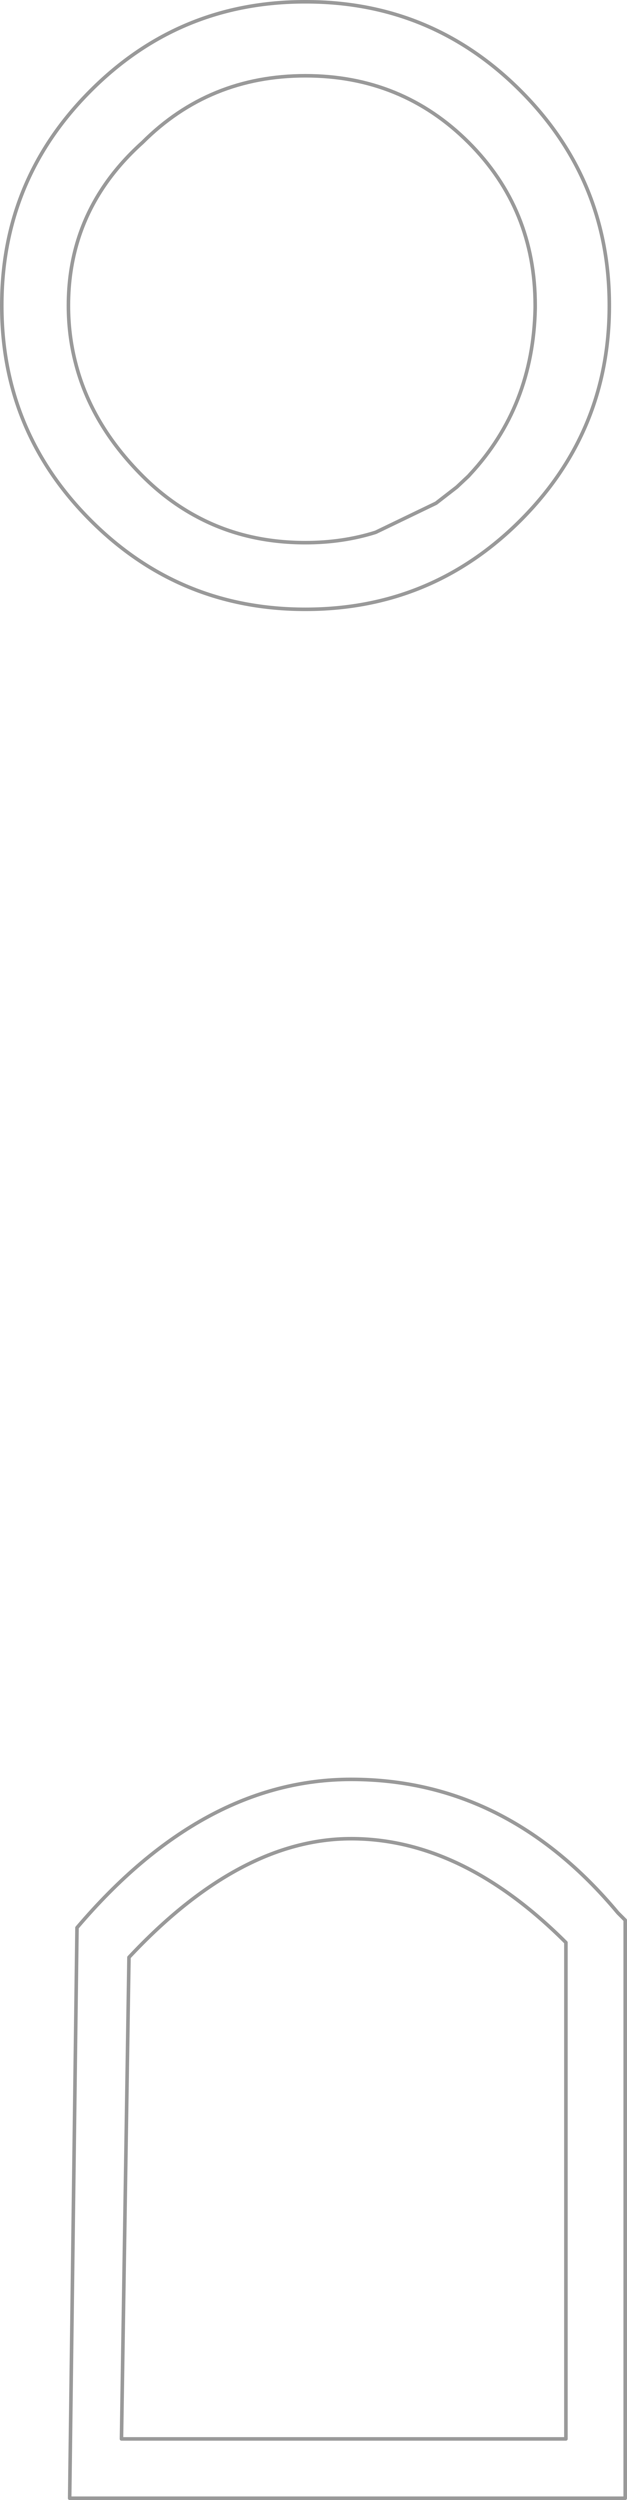 <?xml version="1.0" encoding="UTF-8" standalone="no"?>
<svg xmlns:xlink="http://www.w3.org/1999/xlink" height="699.55px" width="175.5px" xmlns="http://www.w3.org/2000/svg">
  <g transform="matrix(1.0, 0.0, 0.0, 1.0, 253.8, 319.55)">
    <path d="M-104.0 -233.35 L-104.0 -234.05 Q-104.0 -261.05 -122.65 -279.7 -141.35 -298.35 -168.3 -298.35 -195.25 -298.35 -213.9 -279.7 -227.15 -267.8 -231.95 -252.45 -234.65 -243.8 -234.65 -234.05 -234.65 -225.85 -232.7 -218.2 -228.35 -200.8 -213.9 -186.35 -206.8 -179.25 -198.45 -174.85 -185.0 -167.7 -168.3 -167.7 -157.85 -167.7 -148.65 -170.6 L-131.75 -178.75 -125.95 -183.25 -122.65 -186.35 -122.25 -186.8 Q-104.55 -205.85 -104.0 -233.35 M-83.25 -234.05 Q-83.25 -198.8 -108.15 -173.9 -133.05 -149.05 -168.3 -149.05 -203.55 -149.05 -228.4 -173.9 -253.3 -198.8 -253.3 -234.05 -253.3 -269.3 -228.4 -294.2 -203.55 -319.1 -168.3 -319.05 -133.05 -319.1 -108.15 -294.2 -83.25 -269.3 -83.25 -234.05 M-232.25 219.85 Q-197.0 178.35 -155.5 178.35 -112.0 178.35 -80.85 215.7 L-78.8 217.75 -78.8 379.5 -234.3 379.5 -232.25 219.85 M-219.8 362.9 L-95.4 362.9 -95.4 224.0 Q-124.45 194.95 -155.5 194.95 -186.65 194.95 -217.7 228.15 L-219.8 362.9" fill="#ffffff" fill-opacity="0.0" fill-rule="evenodd" stroke="none"/>
    <path d="M-104.0 -233.35 Q-104.55 -205.85 -122.25 -186.8 L-122.65 -186.35 -125.95 -183.25 -131.75 -178.75 -148.65 -170.6 Q-157.85 -167.7 -168.3 -167.7 -185.0 -167.7 -198.45 -174.85 -206.8 -179.25 -213.9 -186.35 -228.35 -200.8 -232.7 -218.2 -234.65 -225.85 -234.65 -234.05 -234.65 -243.8 -231.95 -252.45 -227.15 -267.8 -213.9 -279.7 -195.25 -298.35 -168.3 -298.35 -141.35 -298.35 -122.65 -279.7 -104.0 -261.05 -104.0 -234.05 L-104.0 -233.35 M-83.25 -234.05 Q-83.25 -198.8 -108.15 -173.9 -133.05 -149.05 -168.3 -149.05 -203.55 -149.05 -228.4 -173.9 -253.3 -198.8 -253.3 -234.05 -253.3 -269.3 -228.4 -294.2 -203.55 -319.1 -168.3 -319.05 -133.05 -319.1 -108.15 -294.2 -83.25 -269.3 -83.25 -234.05 M-232.25 219.85 Q-197.0 178.35 -155.5 178.35 -112.0 178.35 -80.85 215.7 L-78.8 217.75 -78.8 379.5 -234.3 379.5 -232.25 219.85 M-219.8 362.9 L-95.4 362.9 -95.4 224.0 Q-124.45 194.95 -155.5 194.95 -186.65 194.95 -217.7 228.15 L-219.8 362.9" fill="none" stroke="#000000" stroke-linecap="round" stroke-linejoin="round" stroke-opacity="0.4" stroke-width="1.0"/>
  </g>
</svg>
